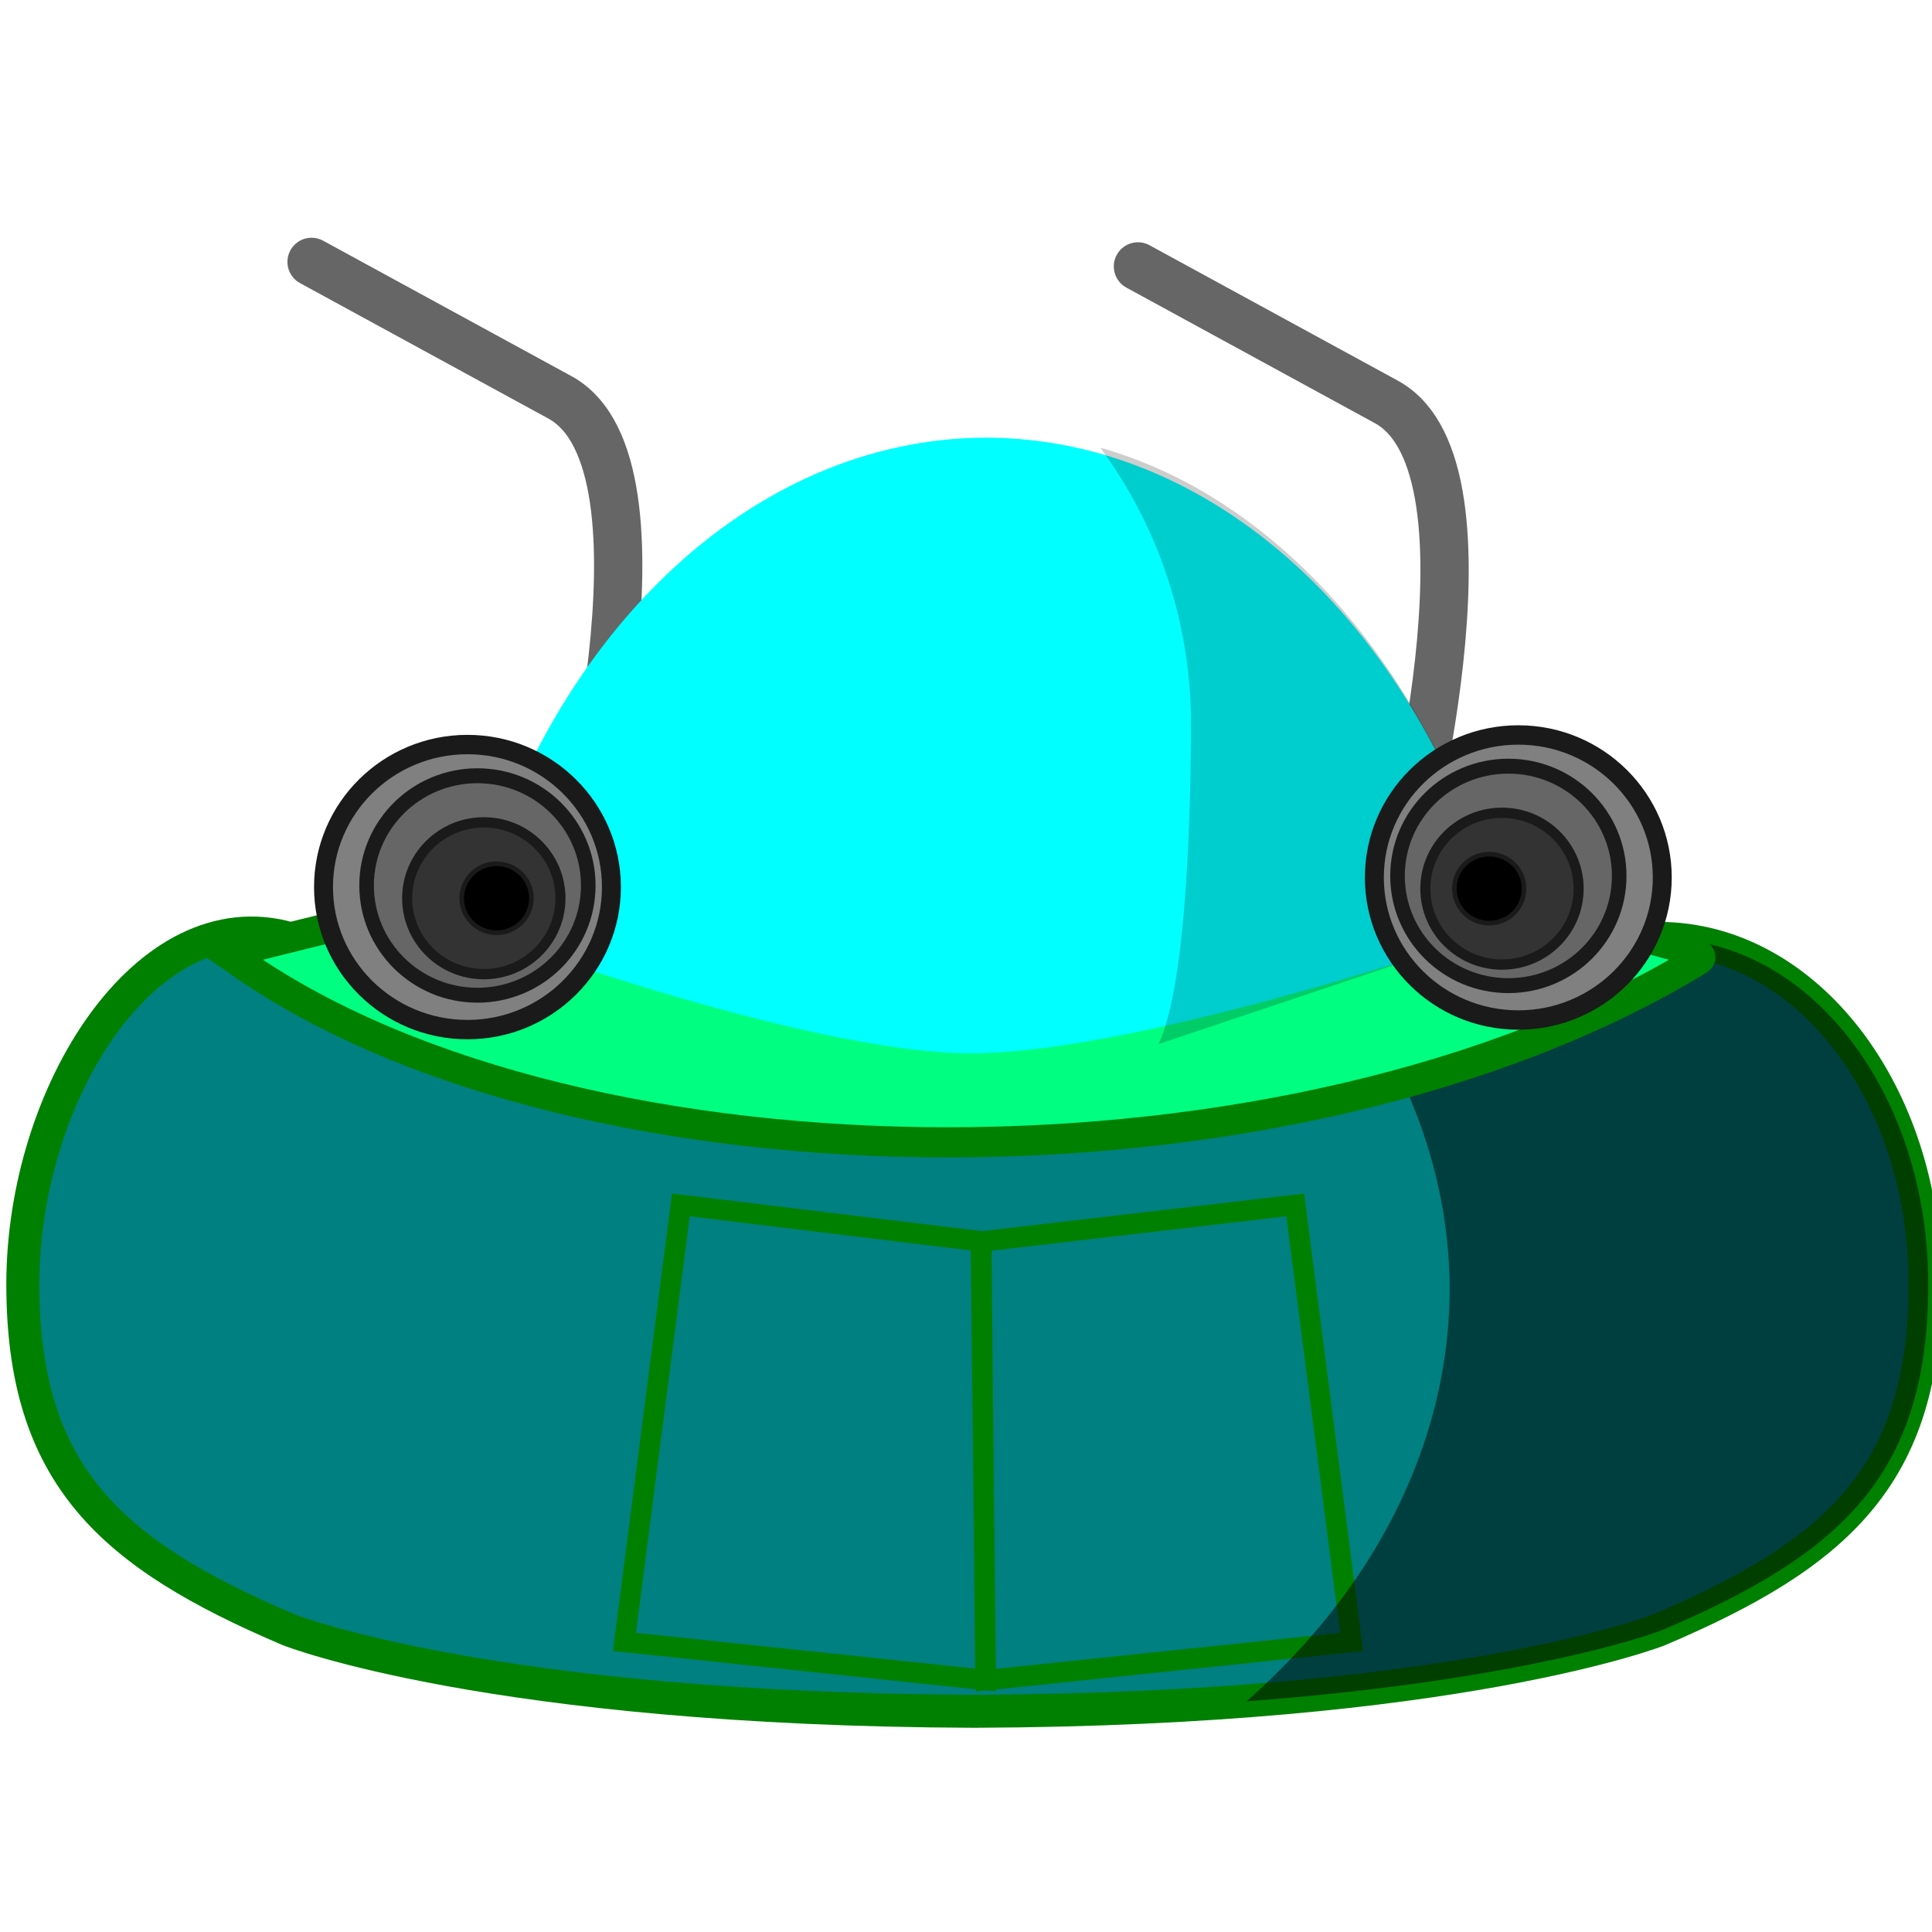 <?xml version="1.0" encoding="UTF-8" standalone="no"?>
<!-- Created with Inkscape (http://www.inkscape.org/) -->

<svg
   version="1.1"
   id="svg3444"
   width="100"
   height="100"
   viewBox="0 0 100 100"
   sodipodi:docname="chekcersfx-astronave.svg"
   inkscape:version="1.1 (c68e22c387, 2021-05-23)"
   inkscape:export-filename="C:\Users\taal\eclipse-workspace\checkersjavafx\src\resources\desertBox.png"
   inkscape:export-xdpi="96"
   inkscape:export-ydpi="96"
   xmlns:inkscape="http://www.inkscape.org/namespaces/inkscape"
   xmlns:sodipodi="http://sodipodi.sourceforge.net/DTD/sodipodi-0.dtd"
   xmlns:xlink="http://www.w3.org/1999/xlink"
   xmlns="http://www.w3.org/2000/svg"
   xmlns:svg="http://www.w3.org/2000/svg">
  <defs
     id="defs3448">
    <filter
       style="color-interpolation-filters:sRGB;"
       inkscape:label="Drop Shadow"
       id="filter14157"
       x="-0.062"
       y="-0.075"
       width="1.418"
       height="1.158">
      <feFlood
         flood-opacity="0.498"
         flood-color="rgb(0,0,0)"
         result="flood"
         id="feFlood14147" />
      <feComposite
         in="flood"
         in2="SourceGraphic"
         operator="in"
         result="composite1"
         id="feComposite14149" />
      <feGaussianBlur
         in="composite1"
         stdDeviation="1.824"
         result="blur"
         id="feGaussianBlur14151" />
      <feOffset
         dx="20.997"
         dy="0.453"
         result="offset"
         id="feOffset14153" />
      <feComposite
         in="SourceGraphic"
         in2="offset"
         operator="over"
         result="composite2"
         id="feComposite14155" />
    </filter>
  </defs>
  <sodipodi:namedview
     id="namedview3446"
     pagecolor="#505050"
     bordercolor="#eeeeee"
     borderopacity="1"
     inkscape:pageshadow="0"
     inkscape:pageopacity="0"
     inkscape:pagecheckerboard="0"
     showgrid="false"
     inkscape:snap-global="true"
     inkscape:zoom="4.2784091"
     inkscape:cx="-1.8698539"
     inkscape:cy="27.930943"
     inkscape:window-width="1920"
     inkscape:window-height="1001"
     inkscape:window-x="-9"
     inkscape:window-y="-9"
     inkscape:window-maximized="1"
     inkscape:current-layer="layer1" />
  <g
     inkscape:groupmode="layer"
     id="layer1"
     inkscape:label="Layer 1">
    <use
       x="0"
       y="0"
       xlink:href="#path48923"
       id="use50094"
       width="100%"
       height="100%"
       transform="translate(42.773,0.234)" />
    <path
       style="fill:none;stroke:#666666;stroke-width:2.5;stroke-linecap:round;stroke-linejoin:miter;stroke-miterlimit:4;stroke-dasharray:none;stroke-opacity:1"
       d="m 29.684,44.876 c 0,0 5.646,-20.846 -0.701,-24.308 L 16.127,13.556"
       id="path48923"
       sodipodi:nodetypes="csc" />
    <path
       id="rect5228"
       style="display:inline;fill:#008080;fill-opacity:1;stroke:#008000;stroke-width:1.71;stroke-opacity:1;paint-order:stroke fill markers;stop-color:#000000"
       d="M 14.971,48.572 C 7.623,46.482 1.182,56.555 1.182,66.47 c 0,9.915 4.57,13.974 13.789,17.897 0,10e-7 10.433,4.116 35.441,4.208 25.008,-0.092 35.441,-4.208 35.441,-4.208 9.218,-3.922 13.789,-7.982 13.789,-17.897 0,-9.915 -6.149,-17.898 -13.789,-17.898 0,0 -23.158,10.082 -35.44,10.082 -12.283,8.8e-5 -35.442,-10.082 -35.442,-10.082 z"
       sodipodi:nodetypes="sscccssas" />
    <path
       id="rect41184"
       style="opacity:1;fill:#008080;fill-opacity:1;stroke:#008000;stroke-width:1.062;stroke-linecap:round;stroke-miterlimit:4;stroke-dasharray:none;stroke-opacity:1;paint-order:fill markers stroke;stop-color:#000000"
       inkscape:transform-center-x="6.115112"
       d="m 35.242,62.367 -2.92,22.619 18.687,1.97 -0.22,-22.702 z m 15.527,1.898 0.257,22.702 18.935,-1.98 -2.92,-22.619 z"
       sodipodi:nodetypes="cccccccccc" />
    <path
       id="rect5228-1"
       style="display:inline;opacity:0.505;fill:#000000;fill-opacity:1;stroke:none;stroke-width:1.71;stroke-opacity:1;paint-order:stroke fill markers;stop-color:#000000"
       d="m 67.716,48.588 a 44.789,33.22 0 0 1 7.318,18.182 44.789,33.22 0 0 1 -10.518,21.291 c 14.981,-1.129 21.498,-3.678 21.498,-3.678 9.218,-3.922 13.789,-7.984 13.789,-17.898 0,-9.915 -6.15,-17.896 -13.789,-17.896 z" />
    <path
       style="opacity:1;fill:#00ff80;fill-opacity:1;stroke:#008000;stroke-width:1.56;stroke-linecap:round;stroke-miterlimit:4;stroke-dasharray:none;stroke-opacity:1;paint-order:fill markers stroke;stop-color:#000000"
       d="m 12.602,49.938 -0.861,-0.596 2.109,-0.53 c 20.556,-5.165 32.944,-6.967 41.575,-6.05 7.739,0.823 17.752,2.769 29.646,5.763 2.844,0.716 3.227,0.922 2.785,1.191 C 67.041,62.367 30.162,62.087 12.602,49.938 Z"
       id="path21737"
       sodipodi:nodetypes="scsssss" />
    <path
       id="path5450"
       style="display:inline;fill:#00ffff;stroke:none;stroke-width:1.998;stroke-miterlimit:4;stroke-dasharray:none;stroke-opacity:1;paint-order:stroke fill markers;stop-color:#000000"
       d="m 51.016,22.653 c -12.134,0.035 -22.887,10.277 -26.691,25.421 0,0 17.169,6.446 25.919,6.446 9.064,0 27.522,-6.446 27.522,-6.446 C 73.956,32.903 63.171,22.654 51.016,22.653 Z"
       sodipodi:nodetypes="ccscc" />
    <path
       id="path5450-0"
       style="display:inline;opacity:0.199;fill:#000000;stroke:none;stroke-width:1.998;stroke-opacity:1;paint-order:stroke fill markers;stop-color:#000000"
       d="m 56.953,23.173 c 3.049,4.145 4.692,9.144 4.693,14.277 -0.007,3.568 -0.146,13.37 -1.683,16.595 L 77.766,48.074 C 74.588,35.421 66.582,25.889 56.953,23.173 Z"
       sodipodi:nodetypes="ccccc" />
    <g
       id="g2479"
       inkscape:label="laser"
       transform="matrix(0.98,0,0,1.003,2.978,5.55)"
       style="display:inline;fill:#4d4d4d">
      <ellipse
         style="fill:#808080;stroke:#1a1a1a;paint-order:stroke fill markers;stop-color:#000000"
         id="path10063"
         cx="21.651"
         cy="40.244"
         rx="7.603"
         ry="7.355" />
      <ellipse
         style="fill:#666666;stroke:#1a1a1a;stroke-width:0.77;paint-order:stroke fill markers;stop-color:#000000"
         id="path10063-9"
         cx="22.177"
         cy="40.162"
         rx="5.854"
         ry="5.663" />
      <ellipse
         style="fill:#333333;stroke:#1a1a1a;stroke-width:0.532;paint-order:stroke fill markers;stop-color:#000000"
         id="path10063-2"
         cx="22.514"
         cy="40.821"
         rx="4.048"
         ry="3.916" />
      <ellipse
         style="fill:#000000;stroke:#1a1a1a;stroke-width:0.242;paint-order:stroke fill markers;stop-color:#000000"
         id="path10063-2-4"
         cx="23.188"
         cy="40.821"
         rx="1.84"
         ry="1.78" />
    </g>
    <use
       x="0"
       y="0"
       xlink:href="#g2479"
       id="use17338"
       width="100%"
       height="100%"
       transform="matrix(-1,0,0,1,102.784,-0.496)" />
  </g>
</svg>

